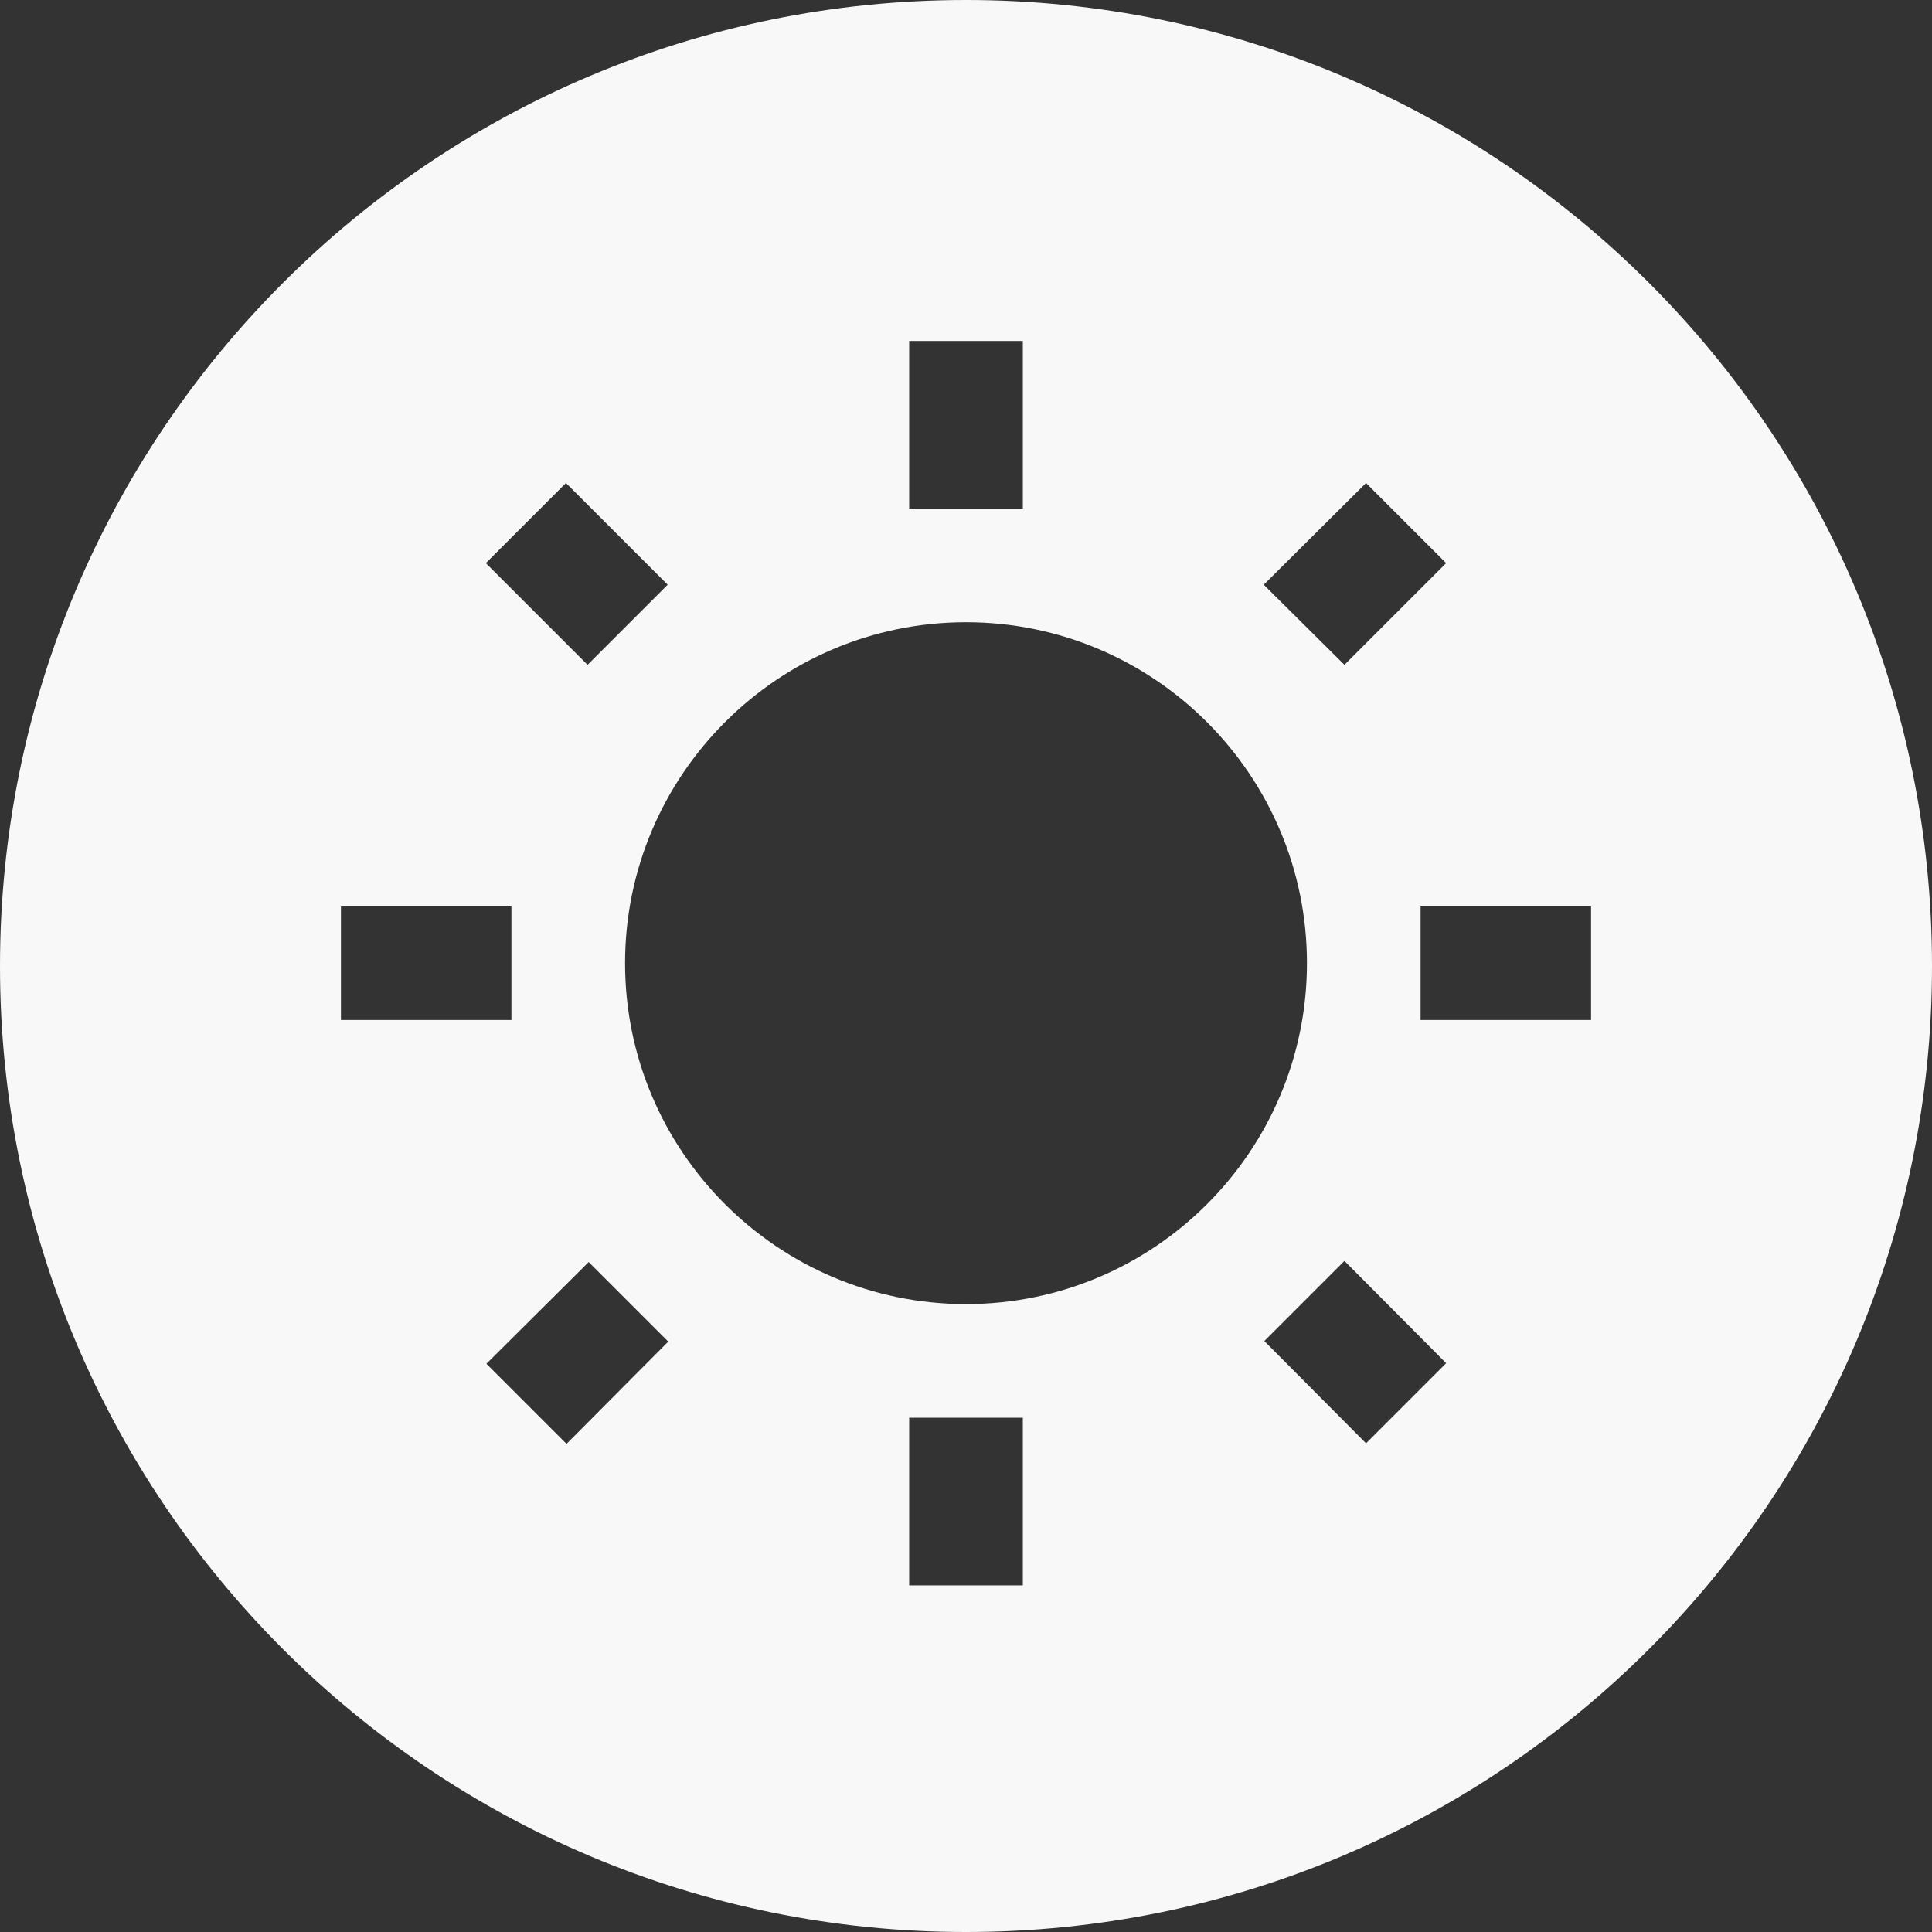<svg width="34" height="34" viewBox="0 0 34 34" fill="none" xmlns="http://www.w3.org/2000/svg">
<rect x="0" y="0" width="34" height="34" fill="#333333" stroke="none"/>
<path fill-rule="evenodd" clip-rule="evenodd" d="M17 34C7.611 34 0 26.389 0 17C0 7.611 7.611 0 17 0C26.389 0 34 7.611 34 17C34 26.389 26.389 34 17 34ZM24.04 8.5L22.24 10.29L23.66 11.7L25.45 9.91L24.04 8.5ZM28 15.95H25V17.95H28V15.95ZM18 8.95V6H16V8.95H18ZM9.96 8.5L8.55 9.91L10.34 11.7L11.75 10.29L9.96 8.5ZM9.97 25.41L11.76 23.61L10.36 22.21L8.56 24L9.97 25.41ZM6 17.95H9V15.95H6V17.95ZM23 16.95C23 13.64 20.31 10.95 17 10.95C13.69 10.95 11 13.64 11 16.95C11 20.26 13.69 22.95 17 22.95C20.31 22.95 23 20.26 23 16.95ZM16 24.95V27.9H18V24.95H16ZM24.04 25.4L25.45 23.99L23.66 22.19L22.25 23.6L24.04 25.4Z" fill="#F8F8F8"/>
</svg>
